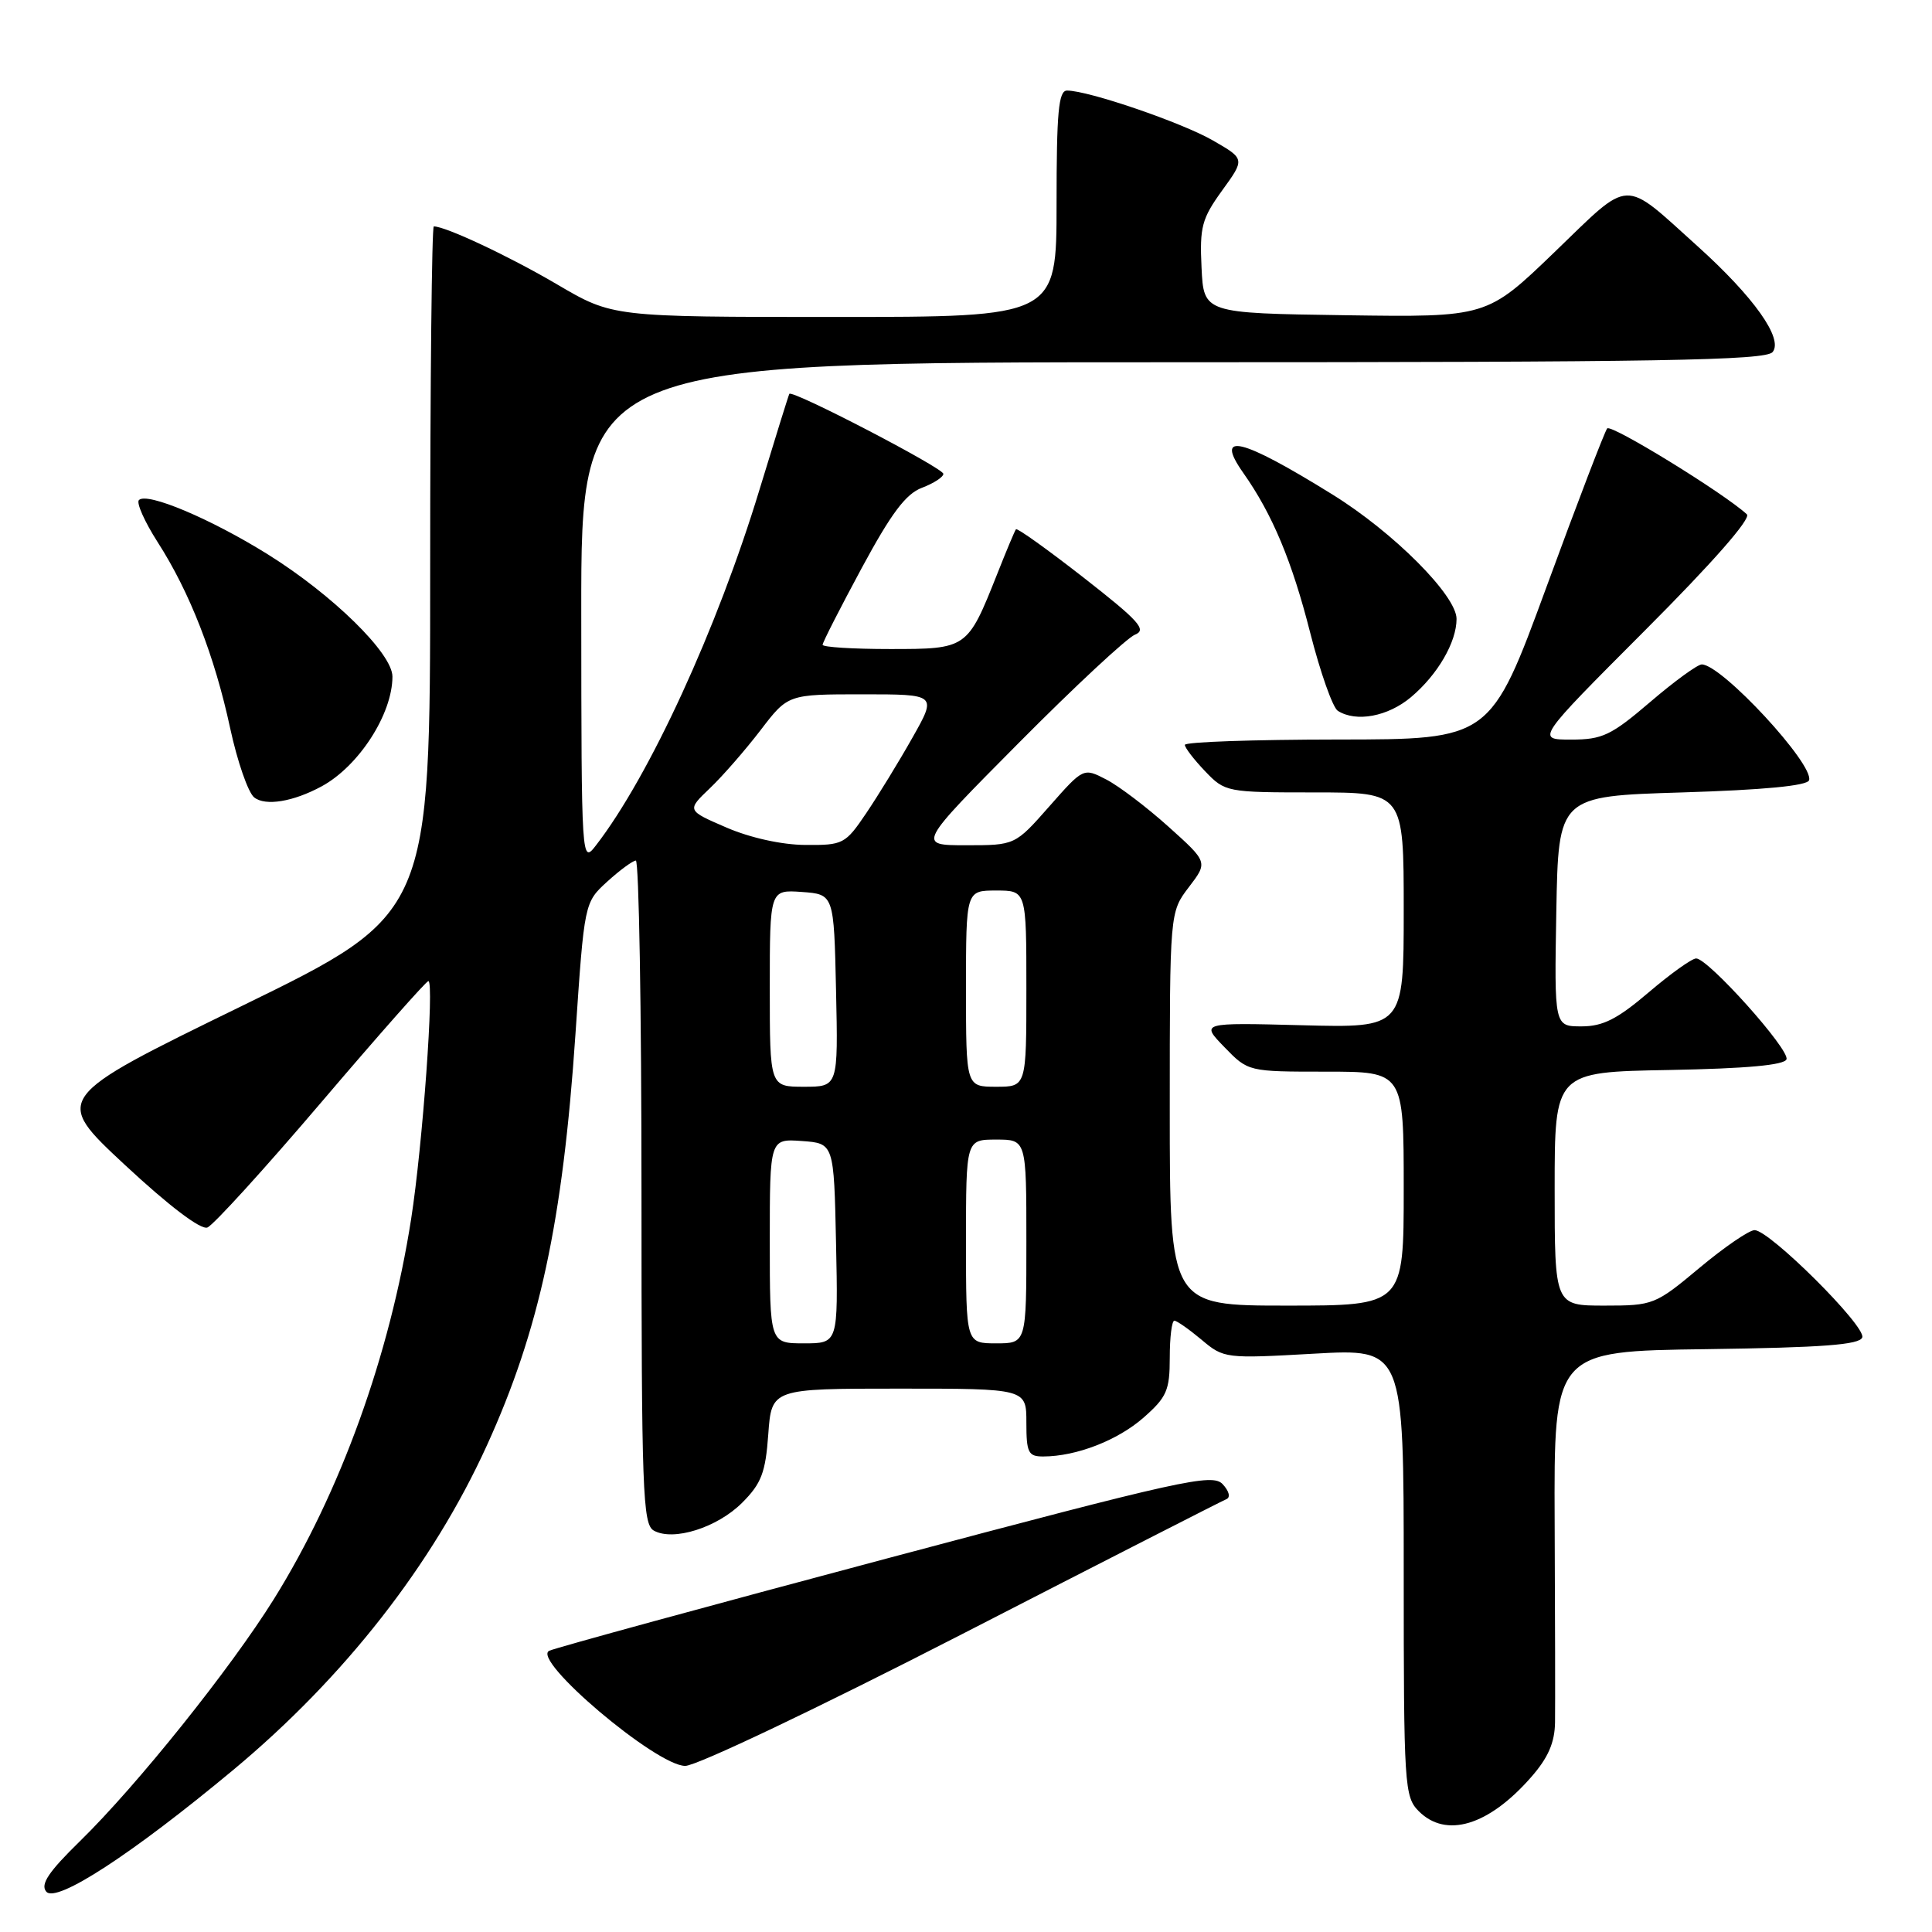 <?xml version="1.0" encoding="UTF-8" standalone="no"?>
<!DOCTYPE svg PUBLIC "-//W3C//DTD SVG 1.1//EN" "http://www.w3.org/Graphics/SVG/1.1/DTD/svg11.dtd" >
<svg xmlns="http://www.w3.org/2000/svg" xmlns:xlink="http://www.w3.org/1999/xlink" version="1.1" viewBox="0 0 256 256">
 <g >
 <path fill="currentColor"
d=" M 30.90 234.53 C 45.63 222.27 57.32 207.32 64.50 191.56 C 71.47 176.28 74.57 161.88 76.25 137.04 C 77.43 119.59 77.43 119.59 80.46 116.82 C 82.13 115.30 83.84 114.05 84.25 114.03 C 84.66 114.01 85.00 133.78 85.00 157.95 C 85.00 197.58 85.16 201.99 86.63 202.81 C 89.22 204.26 95.04 202.42 98.34 199.12 C 100.88 196.58 101.44 195.13 101.80 190.05 C 102.24 184.00 102.24 184.00 119.12 184.00 C 136.00 184.00 136.00 184.00 136.00 188.50 C 136.00 192.50 136.25 193.00 138.25 192.99 C 142.61 192.98 148.09 190.86 151.53 187.84 C 154.60 185.14 155.00 184.23 155.00 179.90 C 155.00 177.20 155.27 175.00 155.61 175.00 C 155.94 175.00 157.56 176.14 159.21 177.52 C 162.16 180.01 162.39 180.03 174.10 179.37 C 186.00 178.70 186.00 178.70 186.00 208.35 C 186.00 236.67 186.09 238.09 188.00 240.00 C 191.61 243.61 197.23 241.92 202.85 235.52 C 205.14 232.92 206.01 230.91 206.05 228.22 C 206.08 226.17 206.06 214.27 206.00 201.77 C 205.90 179.04 205.90 179.04 226.12 178.77 C 241.51 178.56 246.44 178.19 246.76 177.21 C 247.26 175.73 234.47 163.00 232.49 163.00 C 231.77 163.00 228.48 165.25 225.19 168.00 C 219.34 172.89 219.06 173.00 212.60 173.00 C 206.00 173.00 206.00 173.00 206.00 157.53 C 206.00 142.05 206.00 142.05 221.17 141.78 C 231.43 141.59 236.46 141.13 236.72 140.36 C 237.15 139.06 226.34 127.00 224.75 127.00 C 224.18 127.00 221.35 129.03 218.45 131.50 C 214.31 135.03 212.40 136.00 209.56 136.00 C 205.95 136.00 205.95 136.00 206.22 120.75 C 206.50 105.50 206.50 105.50 222.92 105.00 C 233.66 104.67 239.46 104.12 239.71 103.39 C 240.40 101.30 228.17 88.08 225.50 88.04 C 224.95 88.03 221.88 90.26 218.67 93.01 C 213.48 97.45 212.32 98.00 208.18 98.00 C 203.53 98.00 203.53 98.00 217.98 83.52 C 226.92 74.57 232.07 68.70 231.47 68.15 C 228.42 65.34 213.47 56.15 212.96 56.77 C 212.63 57.17 209.01 66.61 204.93 77.74 C 197.50 97.98 197.50 97.98 177.25 97.99 C 166.11 98.00 157.00 98.31 157.00 98.70 C 157.00 99.08 158.21 100.65 159.69 102.20 C 162.33 104.96 162.55 105.00 174.19 105.00 C 186.00 105.00 186.00 105.00 186.00 120.60 C 186.00 136.20 186.00 136.20 172.55 135.85 C 159.09 135.50 159.09 135.50 162.24 138.75 C 165.39 142.00 165.39 142.00 175.70 142.00 C 186.00 142.00 186.00 142.00 186.00 157.50 C 186.00 173.00 186.00 173.00 170.50 173.00 C 155.00 173.00 155.00 173.00 155.00 146.93 C 155.00 120.87 155.00 120.87 157.53 117.55 C 160.06 114.24 160.06 114.24 154.84 109.55 C 151.97 106.97 148.26 104.15 146.59 103.29 C 143.56 101.72 143.56 101.72 139.03 106.86 C 134.50 112.00 134.50 112.00 128.01 112.00 C 121.53 112.00 121.53 112.00 135.01 98.42 C 142.43 90.94 149.36 84.50 150.40 84.09 C 152.00 83.46 150.91 82.26 143.60 76.55 C 138.82 72.82 134.78 69.93 134.62 70.13 C 134.46 70.33 133.33 73.03 132.11 76.12 C 128.19 85.97 128.15 86.00 117.94 86.00 C 113.02 86.00 109.00 85.75 109.00 85.44 C 109.00 85.12 111.33 80.56 114.17 75.29 C 118.09 68.02 120.02 65.44 122.17 64.63 C 123.73 64.04 125.00 63.21 125.00 62.79 C 125.00 62.02 104.96 51.60 104.59 52.19 C 104.49 52.36 102.71 58.07 100.64 64.87 C 95.05 83.27 86.05 102.85 78.98 112.00 C 77.06 114.49 77.04 114.31 77.02 81.25 C 77.00 48.00 77.00 48.00 155.38 48.00 C 219.99 48.00 233.95 47.76 234.88 46.65 C 236.33 44.89 232.40 39.35 224.92 32.61 C 214.88 23.57 216.25 23.51 205.99 33.40 C 197.02 42.04 197.02 42.04 178.26 41.77 C 159.50 41.50 159.50 41.50 159.21 35.46 C 158.95 30.08 159.25 28.96 161.94 25.24 C 164.97 21.06 164.97 21.06 160.73 18.62 C 156.63 16.25 144.22 12.00 141.39 12.00 C 140.26 12.00 140.00 14.84 140.00 27.00 C 140.00 42.00 140.00 42.00 110.58 42.00 C 81.17 42.00 81.17 42.00 73.83 37.69 C 67.54 33.99 59.06 30.00 57.48 30.00 C 57.22 30.00 57.00 50.50 57.00 75.56 C 57.00 121.12 57.00 121.12 32.02 133.31 C 7.04 145.50 7.04 145.50 16.54 154.35 C 22.39 159.79 26.60 162.99 27.48 162.65 C 28.26 162.35 35.06 154.88 42.58 146.05 C 50.10 137.22 56.48 130.00 56.76 130.00 C 57.57 130.00 56.00 151.77 54.48 161.51 C 51.66 179.59 45.10 197.75 36.29 211.89 C 30.55 221.10 18.19 236.53 10.62 243.94 C 6.43 248.03 5.32 249.69 6.13 250.65 C 7.44 252.23 17.49 245.69 30.90 234.53 Z  M 127.50 216.52 C 146.20 206.91 161.95 198.87 162.50 198.65 C 163.08 198.41 162.86 197.57 162.00 196.65 C 160.63 195.21 156.60 196.10 117.50 206.51 C 93.85 212.81 73.73 218.31 72.79 218.73 C 70.28 219.86 86.97 234.00 90.80 233.99 C 92.32 233.98 108.35 226.35 127.50 216.52 Z  M 42.61 104.20 C 47.54 101.53 52.00 94.62 52.00 89.65 C 52.00 86.58 44.08 78.82 35.51 73.47 C 27.91 68.73 19.48 65.18 18.41 66.26 C 18.04 66.62 19.16 69.13 20.88 71.82 C 25.15 78.46 28.44 86.92 30.50 96.50 C 31.45 100.90 32.88 105.02 33.68 105.66 C 35.16 106.84 38.84 106.24 42.61 104.20 Z  M 186.96 92.38 C 190.49 89.41 193.00 85.10 193.00 82.01 C 193.00 78.91 184.66 70.55 176.58 65.54 C 164.42 57.99 160.84 57.13 164.76 62.69 C 168.60 68.14 171.21 74.39 173.61 83.85 C 174.95 89.10 176.59 93.76 177.27 94.19 C 179.70 95.73 183.90 94.95 186.96 92.38 Z  M 102.00 164.44 C 102.00 150.89 102.00 150.89 106.25 151.19 C 110.50 151.50 110.50 151.50 110.78 164.75 C 111.06 178.00 111.06 178.00 106.53 178.00 C 102.00 178.00 102.00 178.00 102.00 164.44 Z  M 128.00 164.50 C 128.00 151.00 128.00 151.00 132.00 151.00 C 136.00 151.00 136.00 151.00 136.00 164.50 C 136.00 178.00 136.00 178.00 132.00 178.00 C 128.00 178.00 128.00 178.00 128.00 164.50 Z  M 102.00 130.94 C 102.00 117.89 102.00 117.89 106.25 118.19 C 110.50 118.50 110.50 118.50 110.78 131.25 C 111.06 144.00 111.06 144.00 106.53 144.00 C 102.00 144.00 102.00 144.00 102.00 130.94 Z  M 128.00 131.00 C 128.00 118.00 128.00 118.00 132.00 118.00 C 136.00 118.00 136.00 118.00 136.00 131.00 C 136.00 144.00 136.00 144.00 132.00 144.00 C 128.00 144.00 128.00 144.00 128.00 131.00 Z  M 96.25 109.65 C 90.99 107.38 90.99 107.38 94.07 104.44 C 95.77 102.82 98.78 99.36 100.78 96.75 C 104.41 92.00 104.41 92.00 114.28 92.00 C 124.15 92.00 124.15 92.00 120.90 97.75 C 119.12 100.91 116.36 105.41 114.78 107.75 C 112.01 111.85 111.72 112.00 106.70 111.96 C 103.59 111.94 99.39 111.01 96.25 109.65 Z "/>
</g>
</svg>